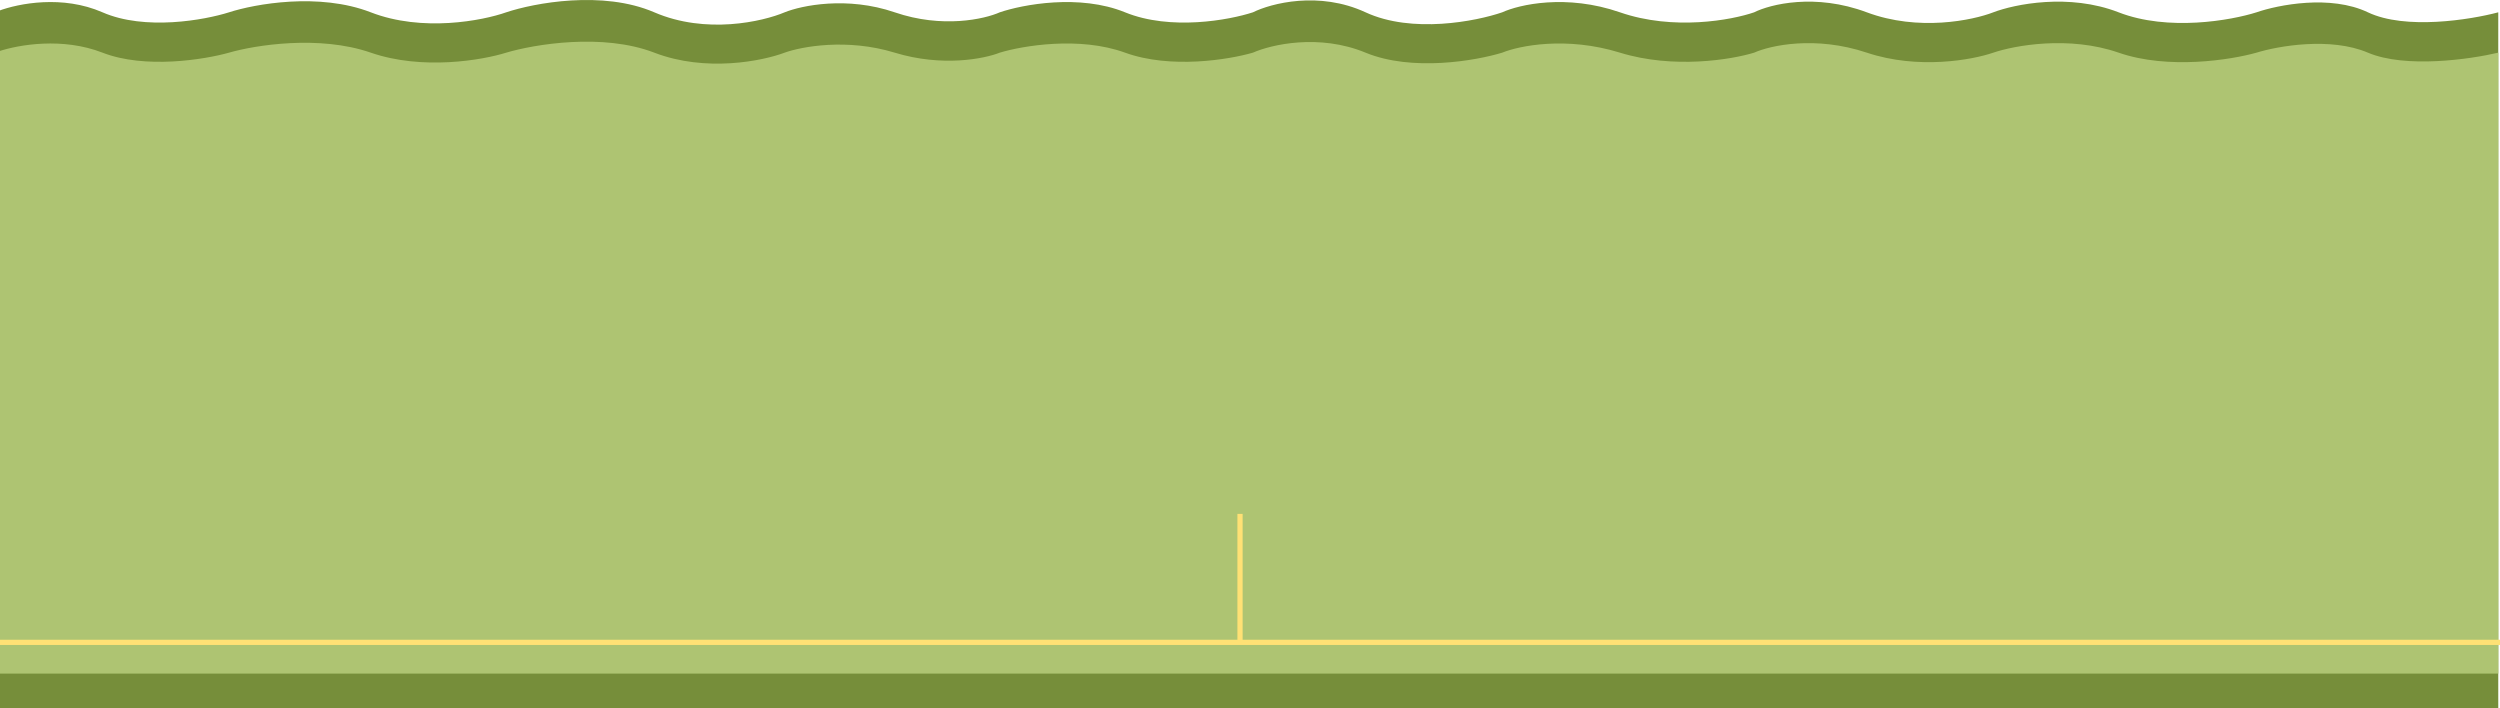 <svg width="1440" height="408" viewBox="0 0 1440 408" fill="none" xmlns="http://www.w3.org/2000/svg">
<path d="M59.043 7.094C83.538 17.805 117.835 11.557 131.922 7.094C146.744 2.28 183.825 -4.459 213.573 7.094C243.32 18.646 277.974 11.907 291.583 7.094C307.619 1.741 347.127 -5.754 376.875 7.094C406.622 19.941 439.327 12.447 451.961 7.094C461.652 3.17 487.898 -2.323 515.351 7.094C542.803 16.51 567.136 11.017 575.872 7.094C588.984 2.631 621.773 -3.618 648.033 7.094C674.294 17.805 708.076 11.557 721.685 7.094C732.13 1.916 759.73 -5.333 786.564 7.094C813.399 19.52 850.23 12.271 865.291 7.094C875.02 2.631 902.2 -3.618 933.095 7.094C963.99 17.805 997.496 11.557 1010.39 7.094C1019.64 2.455 1045.56 -4.038 1075.27 7.094C1104.97 18.226 1136.23 11.732 1148.15 7.094C1160.28 2.455 1191.71 -4.038 1220.31 7.094C1248.91 18.226 1285.19 11.732 1299.75 7.094C1312.15 2.806 1342.33 -3.197 1363.91 7.094C1385.5 17.384 1422.96 11.381 1439 7.094V408H-0.761L-0.761 6.239C10.905 1.915 36.081 -2.947 59.043 7.094Z" fill="#768E3A"/>
<path d="M59.043 30.329C83.538 39.885 117.835 34.31 131.922 30.329C146.744 26.034 183.825 20.022 213.573 30.329C243.32 40.635 277.974 34.623 291.583 30.329C307.619 25.553 347.127 18.867 376.875 30.329C406.622 41.79 439.327 35.104 451.961 30.329C461.652 26.828 487.898 21.927 515.351 30.329C542.803 38.73 567.136 33.829 575.872 30.329C588.984 26.347 621.773 20.772 648.033 30.329C674.294 39.885 708.076 34.31 721.685 30.329C732.13 25.709 759.73 19.242 786.564 30.329C813.399 41.415 850.23 34.948 865.291 30.329C875.02 26.347 902.2 20.772 933.095 30.329C963.99 39.885 997.496 34.31 1010.39 30.329C1019.64 26.191 1045.56 20.397 1075.27 30.329C1104.97 40.26 1136.23 34.467 1148.15 30.329C1160.28 26.191 1191.71 20.397 1220.31 30.329C1248.91 40.26 1285.19 34.467 1299.75 30.329C1312.15 26.503 1342.33 21.148 1363.91 30.329C1385.5 39.509 1422.96 34.154 1439 30.329V388H-0.761L-0.761 29.566C10.905 25.708 36.081 21.37 59.043 30.329Z" fill="#AEC472"/>
<path d="M714.248 296V370M714.248 370H1440M714.248 370H-1" stroke="#FFE175" stroke-width="3"/>
</svg>
